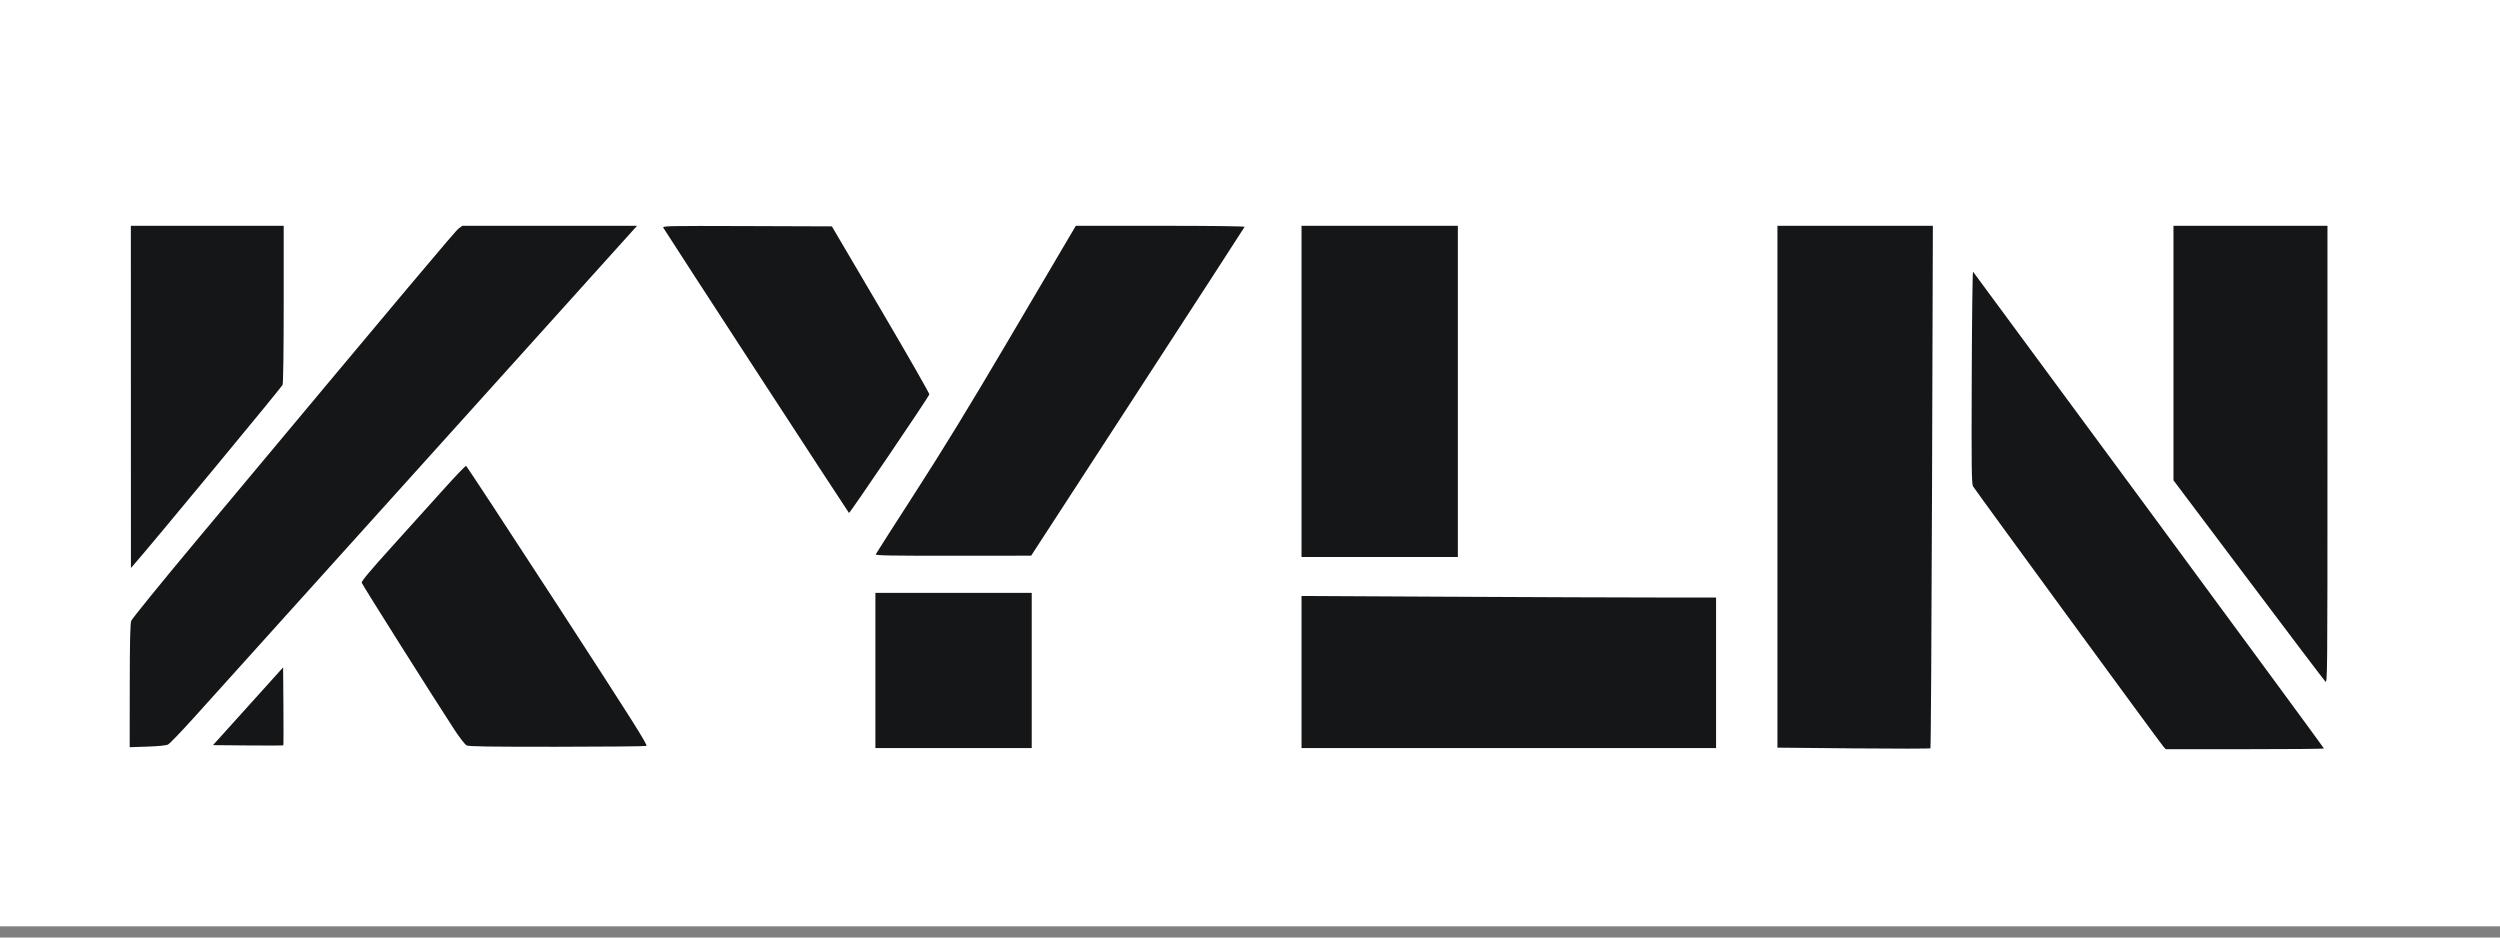 <svg width="200" height="75" viewBox="0 0 200 75" fill="none" xmlns="http://www.w3.org/2000/svg">
<rect x="0" y="0" width="200" height="75" fill="#808080" stroke="none"/>
<rect y="2" width="200" height="72" fill="#141618"/>
<path fill-rule="evenodd" clip-rule="evenodd" d="M0 37.054V74.108H100H200V37.054V0H100H0V37.054ZM22.696 24.311C22.696 28.058 22.66 30.651 22.607 30.791C22.54 30.968 11.977 43.735 10.719 45.16L10.474 45.438L10.471 31.751L10.468 18.064H16.582H22.696V24.311ZM49.817 19.338C49.186 20.038 44.295 25.468 38.95 31.403C30.422 40.874 21.368 50.92 15.533 57.388C14.522 58.509 13.586 59.483 13.454 59.553C13.293 59.638 12.738 59.697 11.794 59.729L10.375 59.776L10.38 54.877C10.384 51.326 10.416 49.892 10.496 49.669C10.557 49.5 12.858 46.667 15.609 43.373C32.998 22.554 36.439 18.459 36.699 18.272L36.989 18.064H43.977H50.965L49.817 19.338ZM70.471 24.775C72.628 28.441 74.372 31.492 74.348 31.555C74.237 31.844 67.977 41.079 67.92 41.038C67.855 40.991 53.229 18.526 53.068 18.225C52.985 18.071 53.318 18.064 59.765 18.086L66.55 18.11L70.471 24.775ZM99.568 18.149C99.551 18.197 95.702 24.134 91.014 31.345L82.492 44.455L76.252 44.46C71.296 44.464 70.022 44.441 70.058 44.349C70.083 44.286 71.502 42.066 73.211 39.416C75.415 36 77.525 32.552 80.468 27.559C82.75 23.687 84.944 19.966 85.342 19.291L86.067 18.064H92.833C96.931 18.064 99.586 18.098 99.568 18.149ZM116.628 31.311V44.558H110.375H104.122V31.311V18.064H110.375H116.628V31.311ZM154.563 38.93C154.526 50.407 154.469 59.826 154.435 59.862C154.402 59.899 151.634 59.902 148.285 59.87L142.195 59.812V38.938V18.064H148.412H154.629L154.563 38.93ZM186.197 36.38C186.197 54.402 186.194 54.693 186.021 54.513C185.923 54.413 183.151 50.752 179.86 46.377L173.877 38.423V28.244V18.064H180.037H186.197V36.38ZM171.916 40.821C179.618 51.274 185.919 59.851 185.919 59.881C185.919 59.911 183.071 59.935 179.59 59.935H173.261L173.072 59.727C172.829 59.458 158.021 39.214 157.843 38.907C157.727 38.708 157.713 37.472 157.739 30.164C157.756 25.482 157.803 21.689 157.842 21.734C157.881 21.779 164.215 30.368 171.916 40.821ZM44.625 48.455C50.632 57.703 51.844 59.621 51.711 59.673C51.623 59.708 48.404 59.739 44.558 59.742C39.185 59.746 37.51 59.721 37.332 59.633C37.202 59.569 36.775 59.021 36.359 58.386C34.781 55.975 28.975 46.772 28.934 46.616C28.904 46.501 29.623 45.644 31.361 43.722C32.719 42.22 34.587 40.148 35.512 39.119C36.437 38.089 37.235 37.258 37.286 37.273C37.337 37.288 40.639 42.32 44.625 48.455ZM82.538 53.636V59.843H76.285H70.032V53.636V47.429H76.285H82.538V53.636ZM132.446 47.8H137.286V53.821V59.843H120.704H104.122V53.76V47.677L115.864 47.738C122.322 47.772 129.784 47.8 132.446 47.8ZM22.665 59.627C22.646 59.645 21.373 59.649 19.836 59.636L17.04 59.611L19.845 56.501L22.649 53.391L22.674 56.492C22.687 58.197 22.683 59.608 22.665 59.627Z" fill="white"/>
</svg>
